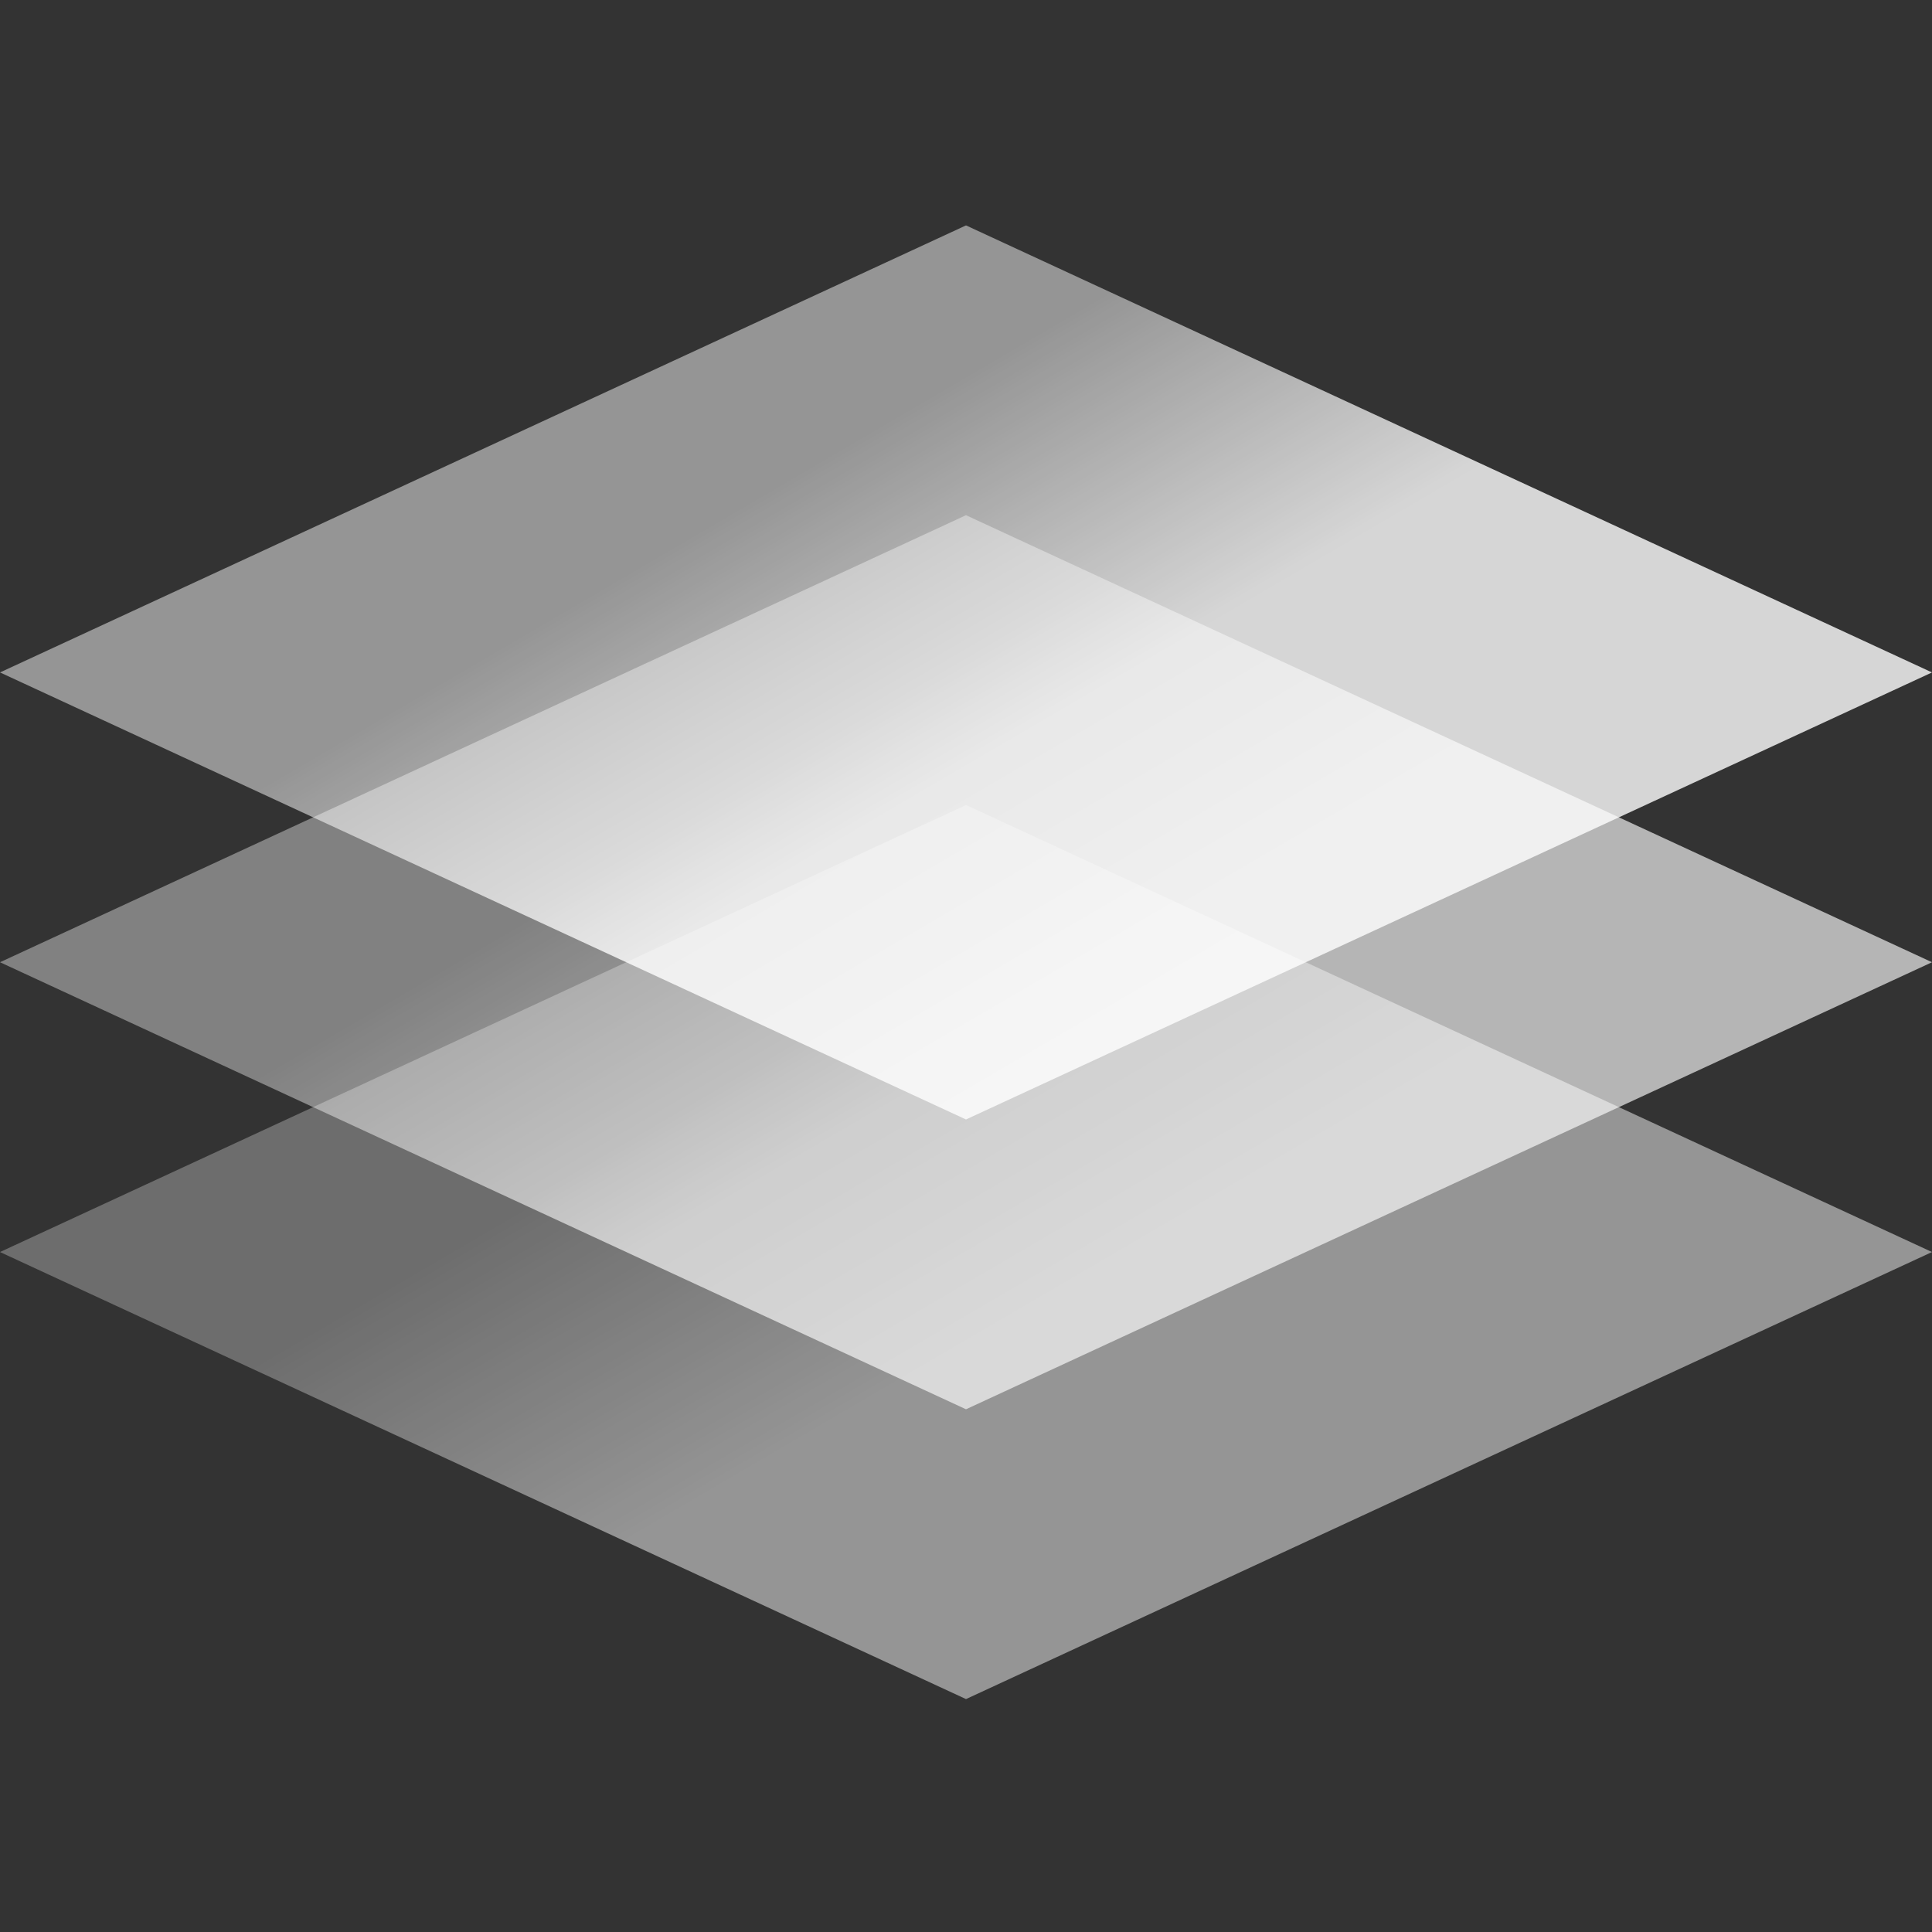 <svg xmlns="http://www.w3.org/2000/svg" width="120" height="120" viewBox="0 0 120 120">
  <rect x="0" y="0" width="120" height="120" fill="#333333" stroke="none"/>
  <defs>
    <linearGradient id="icon-datalab-greyscale-a" x1="28.424%" x2="50%" y1="43.869%" y2="60.708%">
      <stop offset="0%" stop-color="#FFF" stop-opacity=".6"/>
      <stop offset="100%" stop-color="#FFF"/>
    </linearGradient>
  </defs>
  <g fill="none" fill-opacity=".8" fill-rule="evenodd">
    <polygon fill="url(#icon-datalab-greyscale-a)" points="60 50 120 77.766 60 105.533 0 77.766" opacity=".6"/>
    <polygon fill="url(#icon-datalab-greyscale-a)" points="60 32 120 59.766 60 87.533 0 59.766" opacity=".8"/>
    <polygon fill="url(#icon-datalab-greyscale-a)" points="60 14 120 41.766 60 69.533 0 41.766"/>
  </g>
</svg>
